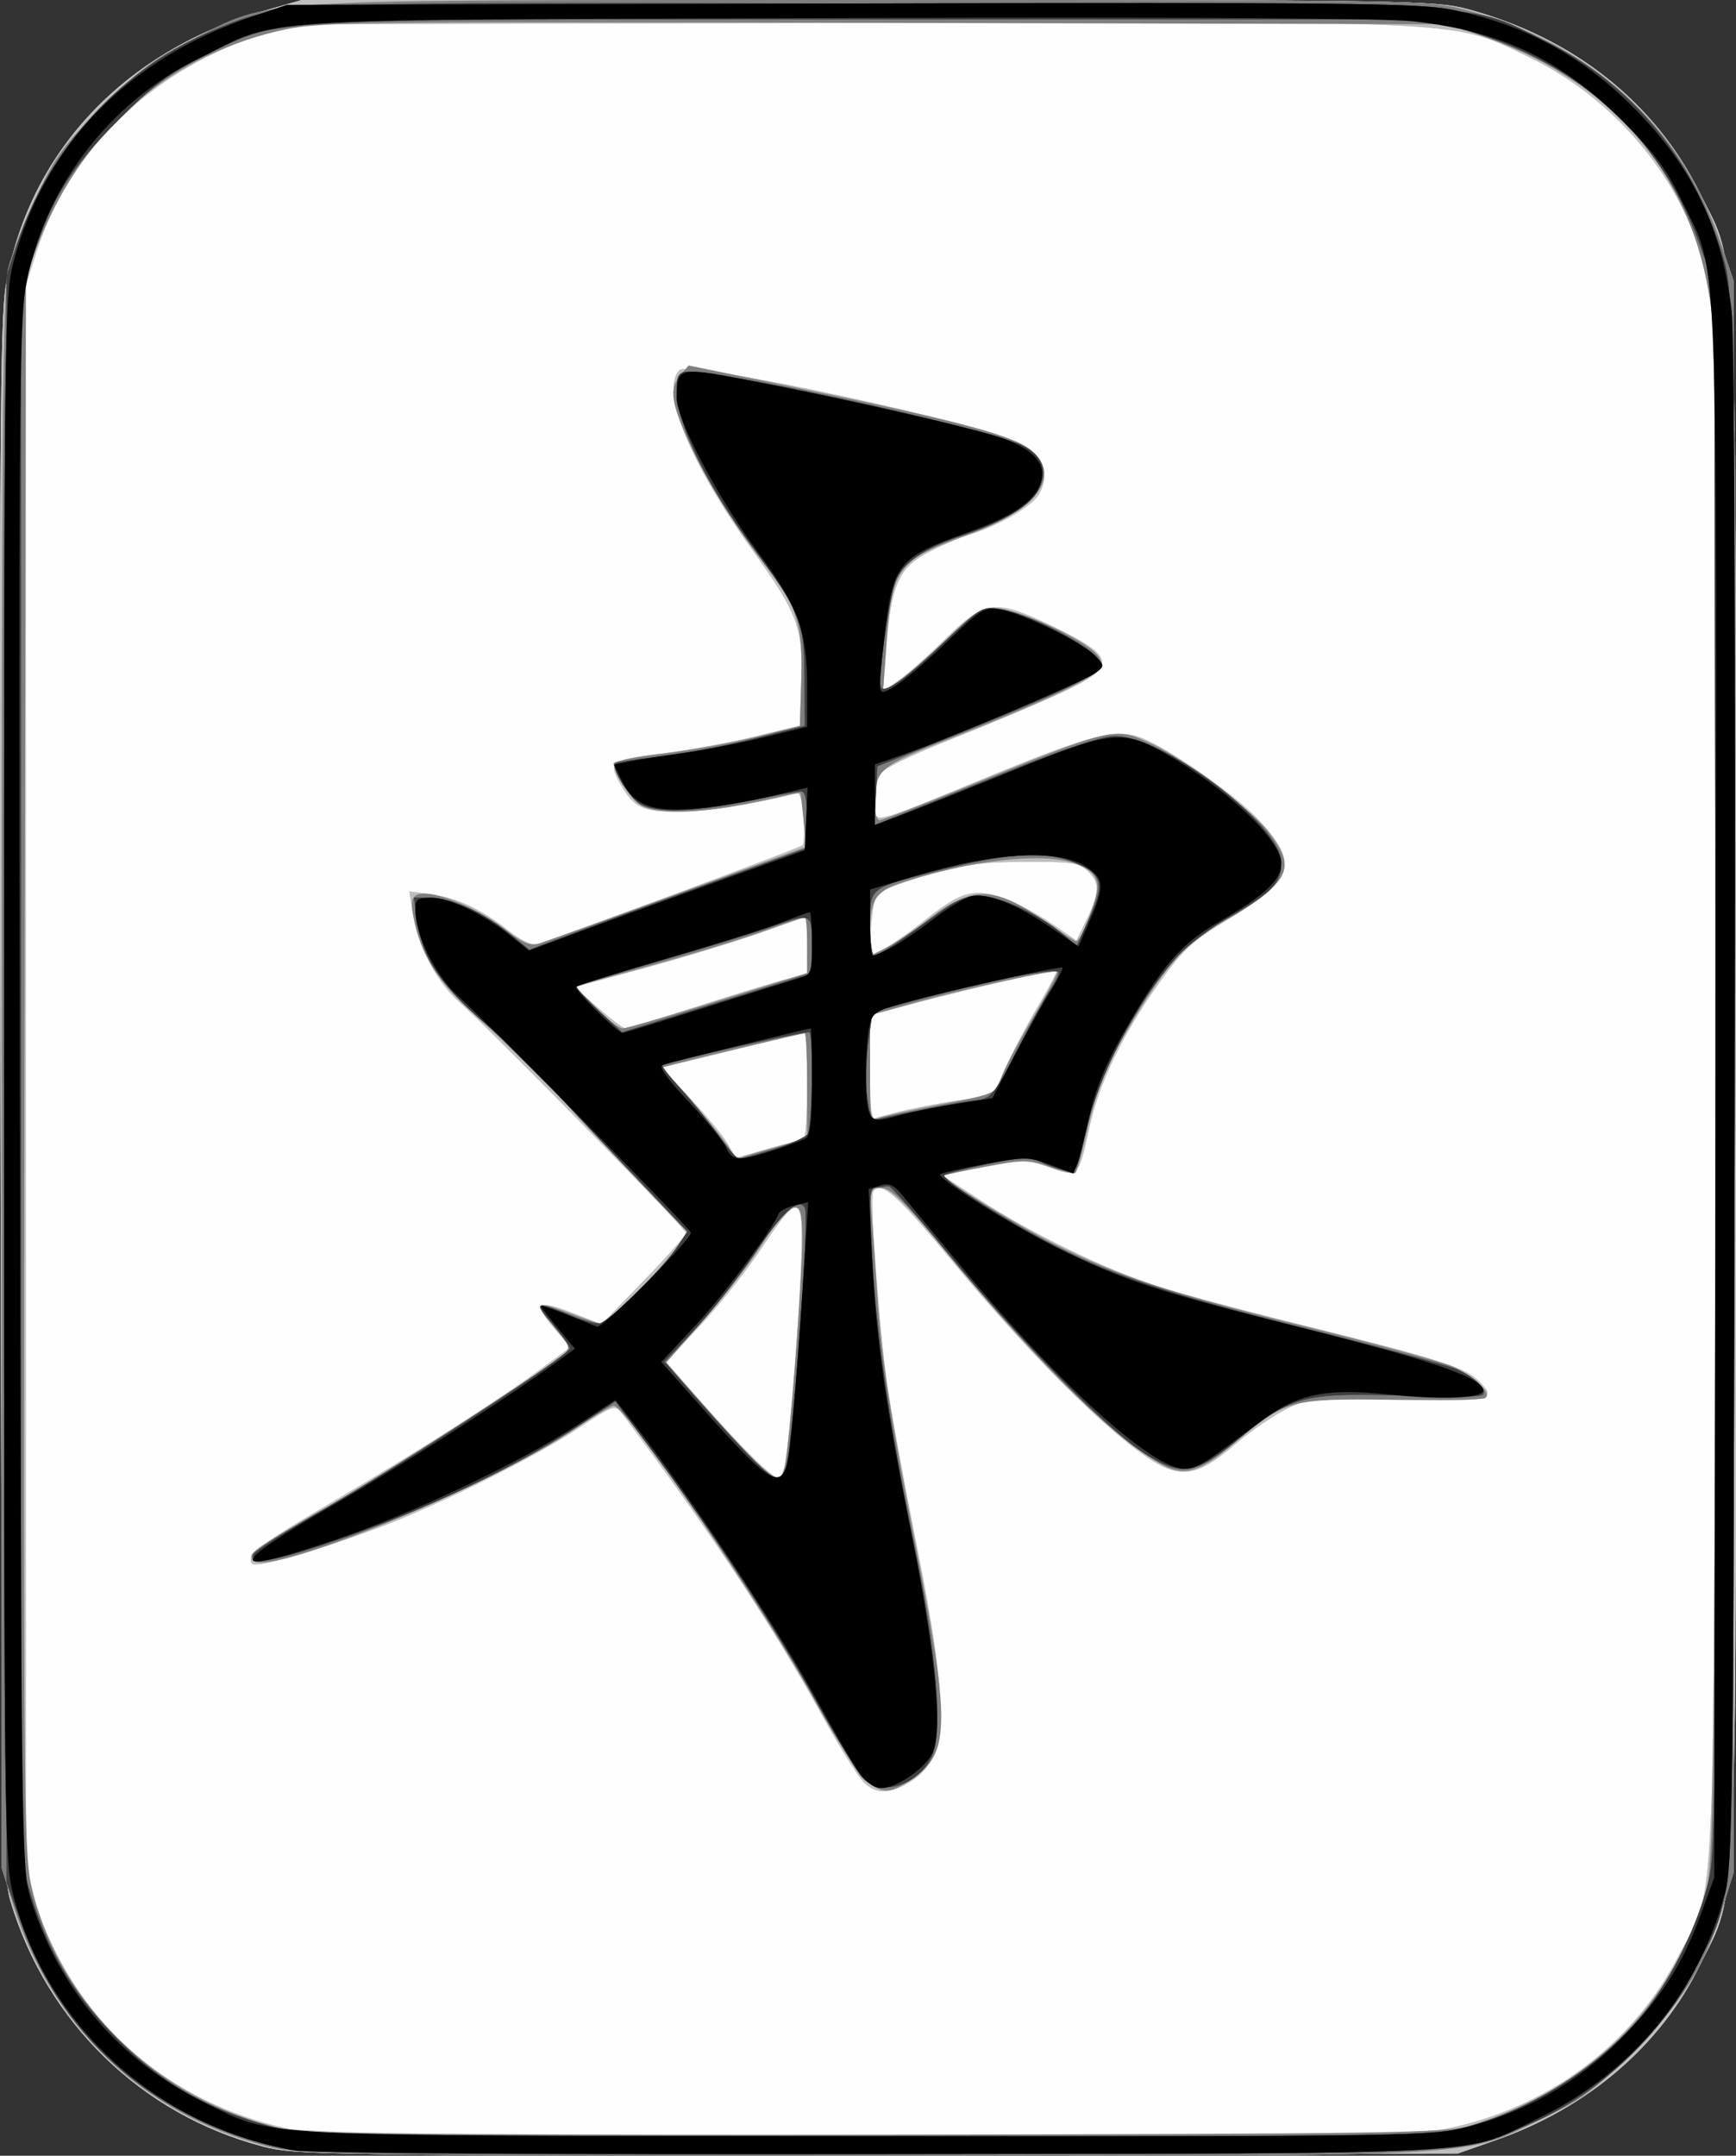 <?xml version="1.0" encoding="UTF-8" standalone="no"?>
<!-- Created with Inkscape (http://www.inkscape.org/) -->

<svg
   xmlns:dc="http://purl.org/dc/elements/1.1/"
   xmlns:cc="http://creativecommons.org/ns#"
   xmlns:rdf="http://www.w3.org/1999/02/22-rdf-syntax-ns#"
   xmlns:svg="http://www.w3.org/2000/svg"
   xmlns="http://www.w3.org/2000/svg"
   xmlns:sodipodi="http://sodipodi.sourceforge.net/DTD/sodipodi-0.dtd"
   xmlns:inkscape="http://www.inkscape.org/namespaces/inkscape"
   width="358.835"
   height="445.473"
   id="svg2"
   version="1.1"
   inkscape:version="0.48.5 r10040"
   sodipodi:docname="bamb9.svg">
  <rect width="100%" height="100%" fill="#333333" stroke="none"/>
  <defs
     id="defs4" />
  <sodipodi:namedview
     id="base"
     pagecolor="#ffffff"
     bordercolor="#666666"
     borderopacity="1.0"
     inkscape:pageopacity="0.0"
     inkscape:pageshadow="2"
     inkscape:zoom="1.1210937"
     inkscape:cx="232.75105"
     inkscape:cy="141.62072"
     inkscape:document-units="px"
     inkscape:current-layer="layer1"
     showgrid="false"
     fit-margin-top="0"
     fit-margin-left="0"
     fit-margin-right="0"
     fit-margin-bottom="0"
     inkscape:window-width="958"
     inkscape:window-height="1078"
     inkscape:window-x="1920"
     inkscape:window-y="0"
     inkscape:window-maximized="0" />
  <g
     inkscape:label="Layer 1"
     inkscape:groupmode="layer"
     id="layer1"
     transform="translate(-1149.872,894.934)">
    <g
       id="g4528"
       transform="translate(562.468,79.829)">
      <path
         style="fill:#fefefe"
         d="m 641.625,-531.225 c -24.957,-6.579 -44.508,-25.571 -52.019,-50.533 -1.702,-5.658 -1.822,-15.125 -2.104,-165.938 -0.249,-133.229 -0.066,-161.286 1.095,-168.014 4.741,-27.475 24.411,-48.476 53.148,-56.746 l 8,-2.302 117,0 c 111.271,0 117.343,0.092 124,1.876 21.871,5.862 38.788,19.27 48.099,38.124 7.845,15.885 7.364,3.984 7.384,182.685 0.019,179.241 0.513,167.205 -7.522,183.56 -8.088,16.463 -23.109,29.332 -41.96,35.948 l -8,2.808 -120,0.205 c -114.542,0.196 -120.324,0.12 -127.119,-1.672 z"
         id="path4542"
         inkscape:connector-curvature="0" />
      <path
         style="fill:#bfbfbf"
         d="m 641.625,-531.225 c -24.957,-6.579 -44.508,-25.571 -52.019,-50.533 -1.702,-5.658 -1.822,-15.125 -2.104,-165.938 -0.249,-133.229 -0.066,-161.286 1.095,-168.014 4.741,-27.475 24.411,-48.476 53.148,-56.746 l 8,-2.302 117,0 c 111.271,0 117.343,0.092 124,1.876 21.871,5.862 38.788,19.27 48.099,38.124 7.845,15.885 7.364,3.984 7.384,182.685 0.019,179.241 0.513,167.205 -7.522,183.56 -8.088,16.463 -23.109,29.332 -41.96,35.948 l -8,2.808 -120,0.205 c -114.542,0.196 -120.324,0.12 -127.119,-1.672 z m 243.988,-3.477 c 21.014,-4.021 39.032,-17.197 48.525,-35.486 8.173,-15.747 7.492,-0.559 7.849,-175.046 0.194,-94.956 -0.056,-158.822 -0.642,-164.073 -0.528,-4.728 -1.926,-11.489 -3.106,-15.024 -5.351,-16.024 -18.575,-30.784 -34.45,-38.451 -16.35,-7.896 -10.169,-7.577 -140.544,-7.259 l -115.5,0.282 -8,2.724 c -21.559,7.342 -38.335,23.928 -44.782,44.276 l -2.218,7 0,164.5 0,164.5 2.679,7.335 c 8.469,23.184 27.107,39.306 51.488,44.536 10.144,2.176 227.415,2.345 238.702,0.185 z M 766.003,-606.412 c -1.288,-1.29 -5.187,-7.521 -8.664,-13.846 -10.154,-18.472 -23.945,-39.28 -41.375,-62.428 -1.401,-1.86 -1.712,-1.756 -8.835,2.954 -9.458,6.255 -29.692,16.308 -41.883,20.809 -13.287,4.906 -24.813,8.186 -25.689,7.31 -1.571,-1.571 1.717,-4.106 16.689,-12.863 16.641,-9.733 34.564,-21.181 43.518,-27.796 l 5.544,-4.096 -3.598,-4.195 c -4.328,-5.046 -3.148,-5.724 4.628,-2.659 l 5.392,2.126 8.757,-9.028 c 4.817,-4.965 8.744,-9.389 8.728,-9.831 -0.035,-0.931 -40.347,-41.99 -46.827,-47.694 -4.728,-4.161 -8.542,-11.466 -9.667,-18.511 l -0.703,-4.401 4.617,0.633 c 5.349,0.733 10.473,3.166 16.074,7.631 2.18,1.738 4.655,2.95 5.5,2.694 5.258,-1.595 54.641,-19.966 55.108,-20.501 0.315,-0.36 0.382,-3.048 0.149,-5.973 -0.313,-3.936 -0.773,-5.184 -1.771,-4.801 -3.627,1.392 -17.325,3.692 -22.792,3.827 -7.968,0.197 -10.113,-0.59 -12.608,-4.627 -3.474,-5.621 -3.058,-6.017 7.7,-7.341 5.362,-0.66 14.025,-2.233 19.25,-3.495 l 9.5,-2.295 0.292,-8.969 c 0.37,-11.348 -0.671,-14.136 -10.297,-27.565 -12.829,-17.898 -18.885,-32.924 -14.883,-36.928 2.09,-2.091 63.501,11.182 70.888,15.321 4.41,2.471 5.656,6.162 3.464,10.259 -1.322,2.469 -8.237,6.501 -14.464,8.432 -2.2,0.682 -6.112,2.369 -8.692,3.748 -5.891,3.148 -7.474,6.783 -8.422,19.346 l -0.699,9.266 3.407,-2.417 c 1.874,-1.329 6.259,-5.235 9.745,-8.68 7.779,-7.688 10.123,-7.985 21.19,-2.686 13.861,6.636 14.254,8.567 2.833,13.927 -4.476,2.101 -14.699,6.423 -22.718,9.605 -9.41,3.734 -14.832,6.425 -15.291,7.588 -0.391,0.992 -0.743,3.521 -0.782,5.621 -0.086,4.665 -1.93,5.091 23.93,-5.535 20.698,-8.506 25.986,-9.818 31.233,-7.753 5.785,2.277 19.22,11.68 24.021,16.811 8.507,9.095 7.493,12.411 -6.336,20.714 -7.181,4.311 -9.238,6.197 -13.995,12.824 -7.524,10.484 -12.532,20.782 -14.531,29.882 -2.328,10.594 -2.323,10.589 -8.219,8.495 -4.596,-1.632 -5.449,-1.64 -13.655,-0.117 l -8.753,1.624 8.367,5.463 c 10.266,6.703 25.691,14.177 36.367,17.62 4.4,1.419 17.225,4.862 28.5,7.651 28.543,7.06 34.657,8.957 37.573,11.659 4.517,4.186 2.625,4.638 -16.135,3.857 -17.071,-0.711 -17.371,-0.688 -22.619,1.769 -2.925,1.369 -7.974,4.771 -11.221,7.559 -6.76,5.805 -9.995,6.869 -14.744,4.845 -7.757,-3.305 -26.462,-21.487 -44.168,-42.935 -11.061,-13.398 -14.535,-16.42 -16.053,-13.964 -0.762,1.234 1.254,28.591 2.964,40.214 0.85,5.775 3.582,20.625 6.071,33 6.683,33.223 6.483,43.623 -0.931,48.418 -4.377,2.831 -7.446,2.963 -9.978,0.427 z m -16.303,-66.096 c 1.046,-6.236 2.469,-23.359 3.156,-38 0.848,-18.068 0.151,-18.623 -8.005,-6.366 -3.068,4.611 -8.771,11.802 -12.672,15.98 l -7.094,7.596 8.201,9.27 c 8.102,9.158 13.793,14.691 15.163,14.743 0.388,0.015 0.95,-1.436 1.25,-3.223 z m 3.792,-66.75 c 0.414,0 0.753,-4.95 0.753,-11 0,-6.05 -0.251,-11 -0.558,-11 -0.307,0 -5.82,1.301 -12.25,2.89 -6.43,1.59 -12.964,3.182 -14.52,3.539 l -2.828,0.649 5.984,6.397 c 3.291,3.518 6.768,7.725 7.727,9.348 l 1.744,2.952 6.598,-1.887 c 3.629,-1.038 6.937,-1.887 7.351,-1.887 z m 31.753,-8.063 7.5,-1.106 2.348,-5.356 c 1.291,-2.946 4.282,-8.645 6.646,-12.665 2.364,-4.02 4.181,-7.436 4.037,-7.591 -0.373,-0.402 -17.279,3.396 -28.78,6.465 l -9.75,2.602 0,10.767 0,10.767 5.25,-1.388 c 2.888,-0.764 8.625,-1.886 12.75,-2.494 z m -53.646,-19.481 c 7.762,-2.499 16.033,-5.028 18.38,-5.619 l 4.267,-1.074 0,-5.881 c 0,-3.235 -0.113,-5.881 -0.25,-5.881 -0.138,1.6e-4 -4.525,1.508 -9.75,3.352 -5.225,1.843 -15.93,5.101 -23.79,7.239 l -14.29,3.888 4.79,4.222 c 2.634,2.322 5.181,4.24 5.66,4.261 0.479,0.021 7.221,-2.007 14.983,-4.506 z m 46.251,-17.238 c 6.42,-5.075 8.658,-6.222 12.079,-6.196 3.404,0.026 9.77,2.818 15.645,6.861 l 4.337,2.984 2.167,-4.46 c 2.712,-5.581 2.723,-7.594 0.057,-10.002 -1.823,-1.646 -3.624,-1.893 -13.25,-1.817 -9.086,0.072 -12.8,0.59 -20.14,2.812 -4.95,1.498 -9.421,3.139 -9.935,3.647 -0.514,0.508 -1.134,3.671 -1.377,7.03 l -0.442,6.106 2.961,-1.531 c 1.629,-0.842 5.183,-3.287 7.898,-5.434 z"
         id="path4540"
         inkscape:connector-curvature="0" />
      <path
         style="fill:#bebebe"
         d="m 642.357,-531.303 c -25.388,-6.649 -44.43,-24.847 -52.27,-49.955 l -2.342,-7.5 0,-162.5 c 0,-132.817 0.246,-163.505 1.346,-168 0.741,-3.025 3.382,-9.775 5.871,-15 3.908,-8.206 5.769,-10.736 13.663,-18.573 7.465,-7.412 10.82,-9.915 18.317,-13.668 17.452,-8.736 9.335,-8.259 140.303,-8.259 115.207,0 115.521,0.005 123.589,2.161 25.287,6.756 44.11,24.008 52.197,47.839 l 2.715,8 0,164.5 0,164.5 -2.332,7.5 c -3.721,11.971 -8.457,19.499 -18.649,29.647 -7.82,7.785 -10.589,9.82 -18.603,13.666 -16.915,8.118 -9.144,7.694 -140.113,7.632 -111.687,-0.053 -116.596,-0.132 -123.691,-1.99 z m 243.256,-3.398 c 21.014,-4.021 39.032,-17.197 48.525,-35.486 8.173,-15.747 7.492,-0.559 7.849,-175.046 0.194,-94.956 -0.056,-158.822 -0.642,-164.073 -0.528,-4.728 -1.926,-11.489 -3.106,-15.024 -5.351,-16.024 -18.575,-30.784 -34.45,-38.451 -16.35,-7.896 -10.169,-7.577 -140.544,-7.259 l -115.5,0.282 -8,2.724 c -21.559,7.342 -38.335,23.928 -44.782,44.276 l -2.218,7 0,164.5 0,164.5 2.679,7.335 c 8.469,23.184 27.107,39.306 51.488,44.536 10.144,2.176 227.415,2.345 238.702,0.185 z M 766.003,-606.412 c -1.288,-1.29 -5.187,-7.521 -8.664,-13.846 -10.154,-18.472 -23.945,-39.28 -41.375,-62.428 -1.401,-1.86 -1.712,-1.756 -8.835,2.954 -9.458,6.255 -29.692,16.308 -41.883,20.809 -13.287,4.906 -24.813,8.186 -25.689,7.31 -1.571,-1.571 1.717,-4.106 16.689,-12.863 16.641,-9.733 34.564,-21.181 43.518,-27.796 l 5.544,-4.096 -3.598,-4.195 c -4.328,-5.046 -3.148,-5.724 4.628,-2.659 l 5.392,2.126 8.757,-9.028 c 4.817,-4.965 8.744,-9.389 8.728,-9.831 -0.035,-0.931 -40.347,-41.99 -46.827,-47.694 -4.728,-4.161 -8.542,-11.466 -9.667,-18.511 l -0.703,-4.401 4.617,0.633 c 5.349,0.733 10.473,3.166 16.074,7.631 2.18,1.738 4.655,2.95 5.5,2.694 5.258,-1.595 54.641,-19.966 55.108,-20.501 0.315,-0.36 0.382,-3.048 0.149,-5.973 -0.313,-3.936 -0.773,-5.184 -1.771,-4.801 -3.627,1.392 -17.325,3.692 -22.792,3.827 -7.968,0.197 -10.113,-0.59 -12.608,-4.627 -3.474,-5.621 -3.058,-6.017 7.7,-7.341 5.362,-0.66 14.025,-2.233 19.25,-3.495 l 9.5,-2.295 0.292,-8.969 c 0.37,-11.348 -0.671,-14.136 -10.297,-27.565 -12.829,-17.898 -18.885,-32.924 -14.883,-36.928 2.09,-2.091 63.501,11.182 70.888,15.321 4.41,2.471 5.656,6.162 3.464,10.259 -1.322,2.469 -8.237,6.501 -14.464,8.432 -2.2,0.682 -6.112,2.369 -8.692,3.748 -5.891,3.148 -7.474,6.783 -8.422,19.346 l -0.699,9.266 3.407,-2.417 c 1.874,-1.329 6.259,-5.235 9.745,-8.68 7.779,-7.688 10.123,-7.985 21.19,-2.686 13.861,6.636 14.254,8.567 2.833,13.927 -4.476,2.101 -14.699,6.423 -22.718,9.605 -9.41,3.734 -14.832,6.425 -15.291,7.588 -0.391,0.992 -0.743,3.521 -0.782,5.621 -0.086,4.665 -1.93,5.091 23.93,-5.535 20.698,-8.506 25.986,-9.818 31.233,-7.753 5.785,2.277 19.22,11.68 24.021,16.811 8.507,9.095 7.493,12.411 -6.336,20.714 -7.181,4.311 -9.238,6.197 -13.995,12.824 -7.524,10.484 -12.532,20.782 -14.531,29.882 -2.328,10.594 -2.323,10.589 -8.219,8.495 -4.596,-1.632 -5.449,-1.64 -13.655,-0.117 l -8.753,1.624 8.367,5.463 c 10.266,6.703 25.691,14.177 36.367,17.62 4.4,1.419 17.225,4.862 28.5,7.651 28.543,7.06 34.657,8.957 37.573,11.659 4.517,4.186 2.625,4.638 -16.135,3.857 -17.071,-0.711 -17.371,-0.688 -22.619,1.769 -2.925,1.369 -7.974,4.771 -11.221,7.559 -6.76,5.805 -9.995,6.869 -14.744,4.845 -7.757,-3.305 -26.462,-21.487 -44.168,-42.935 -11.061,-13.398 -14.535,-16.42 -16.053,-13.964 -0.762,1.234 1.254,28.591 2.964,40.214 0.85,5.775 3.582,20.625 6.071,33 6.683,33.223 6.483,43.623 -0.931,48.418 -4.377,2.831 -7.446,2.963 -9.978,0.427 z m -16.303,-66.096 c 1.046,-6.236 2.469,-23.359 3.156,-38 0.848,-18.068 0.151,-18.623 -8.005,-6.366 -3.068,4.611 -8.771,11.802 -12.672,15.98 l -7.094,7.596 8.201,9.27 c 8.102,9.158 13.793,14.691 15.163,14.743 0.388,0.015 0.95,-1.436 1.25,-3.223 z m 3.792,-66.75 c 0.414,0 0.753,-4.95 0.753,-11 0,-6.05 -0.251,-11 -0.558,-11 -0.307,0 -5.82,1.301 -12.25,2.89 -6.43,1.59 -12.964,3.182 -14.52,3.539 l -2.828,0.649 5.984,6.397 c 3.291,3.518 6.768,7.725 7.727,9.348 l 1.744,2.952 6.598,-1.887 c 3.629,-1.038 6.937,-1.887 7.351,-1.887 z m 31.753,-8.063 7.5,-1.106 2.348,-5.356 c 1.291,-2.946 4.282,-8.645 6.646,-12.665 2.364,-4.02 4.181,-7.436 4.037,-7.591 -0.373,-0.402 -17.279,3.396 -28.78,6.465 l -9.75,2.602 0,10.767 0,10.767 5.25,-1.388 c 2.888,-0.764 8.625,-1.886 12.75,-2.494 z m -53.646,-19.481 c 7.762,-2.499 16.033,-5.028 18.38,-5.619 l 4.267,-1.074 0,-5.881 c 0,-3.235 -0.113,-5.881 -0.25,-5.881 -0.138,1.6e-4 -4.525,1.508 -9.75,3.352 -5.225,1.843 -15.93,5.101 -23.79,7.239 l -14.29,3.888 4.79,4.222 c 2.634,2.322 5.181,4.24 5.66,4.261 0.479,0.021 7.221,-2.007 14.983,-4.506 z m 46.251,-17.238 c 6.42,-5.075 8.658,-6.222 12.079,-6.196 3.404,0.026 9.77,2.818 15.645,6.861 l 4.337,2.984 2.167,-4.46 c 2.712,-5.581 2.723,-7.594 0.057,-10.002 -1.823,-1.646 -3.624,-1.893 -13.25,-1.817 -9.086,0.072 -12.8,0.59 -20.14,2.812 -4.95,1.498 -9.421,3.139 -9.935,3.647 -0.514,0.508 -1.134,3.671 -1.377,7.03 l -0.442,6.106 2.961,-1.531 c 1.629,-0.842 5.183,-3.287 7.898,-5.434 z"
         id="path4538"
         inkscape:connector-curvature="0" />
      <path
         style="fill:#7f7f7f"
         d="m 642.357,-531.303 c -25.388,-6.649 -44.43,-24.847 -52.27,-49.955 l -2.342,-7.5 0,-162.5 c 0,-132.817 0.246,-163.505 1.346,-168 0.741,-3.025 3.382,-9.775 5.871,-15 3.908,-8.206 5.769,-10.736 13.663,-18.573 7.465,-7.412 10.82,-9.915 18.317,-13.668 17.452,-8.736 9.335,-8.259 140.303,-8.259 115.207,0 115.521,0.005 123.589,2.161 25.287,6.756 44.11,24.008 52.197,47.839 l 2.715,8 0,164.5 0,164.5 -2.332,7.5 c -3.721,11.971 -8.457,19.499 -18.649,29.647 -7.82,7.785 -10.589,9.82 -18.603,13.666 -16.915,8.118 -9.144,7.694 -140.113,7.632 -111.687,-0.053 -116.596,-0.132 -123.691,-1.99 z m 248.888,-4.207 c 24.453,-7.493 41.877,-24.75 48.716,-48.248 1.622,-5.573 1.769,-17.02 2.063,-161 0.208,-102.064 -0.037,-158.302 -0.718,-164.668 -2.949,-27.566 -19.514,-48.031 -46.561,-57.524 l -8,-2.808 -116.807,-0.274 c -114.445,-0.269 -116.98,-0.233 -125.363,1.758 -23.152,5.499 -40.676,21.297 -49.626,44.741 l -2.205,5.775 -0.281,162.5 c -0.253,146.246 -0.12,163.229 1.326,169.787 5.671,25.71 28.157,46.558 55.218,51.194 2.605,0.446 56.937,0.731 120.737,0.632 105.623,-0.163 116.492,-0.33 121.5,-1.865 z m -124.906,-71.452 c -1.673,-1.538 -6.247,-8.646 -10.165,-15.796 -10.701,-19.526 -39.299,-61.5 -41.901,-61.5 -0.539,0 -4.028,2.065 -7.753,4.589 -17.556,11.893 -63.362,30.723 -66.676,27.409 -1.429,-1.429 -0.847,-1.851 15.902,-11.549 12.753,-7.385 41.672,-26.043 47.897,-30.903 1.827,-1.426 1.76,-1.648 -1.817,-6.013 -4.179,-5.1 -3.795,-5.366 3.659,-2.533 2.893,1.1 5.632,2 6.085,2 1.342,8.2e-4 12.271,-10.808 15.196,-15.029 l 2.7,-3.896 -17.446,-18.523 c -9.595,-10.188 -21.083,-21.671 -25.529,-25.52 -8.413,-7.282 -12.218,-13.212 -13.667,-21.295 -0.536,-2.991 -0.334,-3.893 0.982,-4.399 2.757,-1.058 11.611,2.388 17.343,6.751 4.59,3.493 5.808,3.984 8.088,3.262 1.476,-0.468 14.412,-5.126 28.745,-10.351 l 26.061,-9.5 -0.537,-5.5 c -0.295,-3.025 -0.587,-5.568 -0.649,-5.651 -0.062,-0.083 -3.937,0.702 -8.612,1.745 -12.108,2.702 -22.309,2.841 -25.07,0.343 -2.121,-1.919 -4.93,-6.575 -4.93,-8.171 0,-0.458 4.644,-1.384 10.32,-2.059 5.676,-0.674 14.338,-2.234 19.25,-3.467 l 8.93,-2.241 0.286,-9.773 c 0.322,-10.992 -0.828,-14.764 -6.932,-22.727 -6.629,-8.647 -12.035,-17.173 -15.415,-24.309 -4.531,-9.567 -5.09,-12.684 -2.772,-15.467 l 1.832,-2.201 19,3.903 c 39.046,8.021 48.52,10.581 52.343,14.142 5.559,5.179 0.232,11.907 -13.31,16.806 -14.882,5.385 -16.058,6.936 -17.162,22.647 l -0.683,9.715 2.265,-1.212 c 1.246,-0.667 5.815,-4.604 10.155,-8.75 7.63,-7.289 8.023,-7.521 11.889,-7.002 4.341,0.582 15.048,5.412 18.91,8.529 1.566,1.264 2.183,2.524 1.767,3.608 -0.75,1.953 -11.663,7.114 -31.039,14.677 -14.888,5.811 -15.634,6.454 -15.634,13.478 0,1.889 0.419,3.435 0.931,3.435 0.512,0 8.275,-2.983 17.25,-6.63 31.821,-12.928 31.233,-12.793 39.319,-9.014 6.451,3.015 20.464,13.596 23.801,17.972 4.362,5.719 4.464,8.214 0.489,11.963 -1.891,1.784 -6.189,4.709 -9.552,6.501 -7.328,3.906 -11.986,8.992 -18.953,20.694 -5.717,9.603 -7.315,13.546 -9.701,23.932 -0.874,3.805 -1.824,7.153 -2.11,7.439 -0.286,0.286 -2.661,-0.249 -5.277,-1.19 -4.431,-1.593 -5.335,-1.601 -13.227,-0.104 -4.659,0.883 -8.603,1.737 -8.764,1.897 -0.535,0.532 15.178,10.217 22.766,14.032 13.222,6.647 23.961,10.187 51.527,16.984 14.85,3.662 28.8,7.462 31,8.445 4.535,2.027 8.15,5.558 6.642,6.49 -0.543,0.336 -9.235,0.493 -19.315,0.349 -20.846,-0.297 -22.098,0.044 -32.374,8.823 -6.974,5.958 -10.297,7.06 -14.62,4.848 -9.529,-4.875 -25.599,-20.599 -44.742,-43.777 -8.923,-10.804 -11.793,-13.655 -13.745,-13.655 -2.433,0 -2.46,0.096 -1.934,6.75 0.294,3.712 0.795,10.8 1.115,15.75 0.801,12.401 2.769,25.167 7.938,51.5 6.938,35.346 6.975,42.322 0.253,47.357 -5.248,3.931 -7.185,4.102 -10.625,0.939 z m -16.721,-64.644 c 0.888,-3.539 3.628,-38.826 3.628,-46.731 0,-5.403 -0.32,-6.921 -1.461,-6.921 -1.756,0 -2.395,0.732 -7.554,8.64 -2.203,3.377 -7.403,10.028 -11.557,14.779 l -7.552,8.638 8.097,9.412 c 7.984,9.281 13.401,14.531 14.995,14.531 0.448,0 1.08,-1.056 1.404,-2.348 z m -1.57,-66.177 6.197,-1.739 0,-10.868 c 0,-5.978 -0.185,-10.868 -0.411,-10.868 -0.573,0 -21.267,4.872 -25.841,6.084 l -3.752,0.994 6.404,7.343 c 3.522,4.039 6.933,8.331 7.579,9.538 0.646,1.207 1.726,1.983 2.401,1.724 0.674,-0.259 4.015,-1.253 7.423,-2.209 z m 33.947,-8.776 c 10.985,-2.115 11.274,-2.24 12.277,-5.28 0.565,-1.712 3.5,-7.298 6.522,-12.412 3.022,-5.114 5.32,-9.472 5.107,-9.685 -0.553,-0.553 -18.49,3.336 -29.405,6.375 l -9.25,2.576 0,10.97 c 0,10.038 0.149,10.913 1.75,10.296 0.963,-0.371 6.812,-1.649 13,-2.841 z m -46.097,-21.421 18.347,-5.722 0,-5.778 c 0,-3.178 -0.212,-5.778 -0.471,-5.778 -0.259,0 -3.972,1.274 -8.25,2.831 -4.278,1.557 -14.88,4.788 -23.56,7.18 l -15.781,4.35 4.239,4.32 c 2.332,2.376 4.89,4.32 5.684,4.32 0.795,0 9.701,-2.575 19.792,-5.722 z m 43.526,-16.897 c 9.021,-6.993 13.508,-6.87 24.261,0.662 3.107,2.176 5.876,3.957 6.153,3.957 1.013,0 4.363,-8.576 4.385,-11.224 0.058,-7.246 -16.845,-7.937 -38.298,-1.564 -7.637,2.269 -8.68,3.636 -8.68,11.379 l 0,4.461 3.25,-1.634 c 1.788,-0.899 5.806,-3.615 8.929,-6.037 z"
         id="path4536"
         inkscape:connector-curvature="0" />
      <path
         style="fill:#404040"
         d="m 646.245,-530.76 c -25.897,-5.347 -45.797,-22.309 -54.415,-46.38 l -3.085,-8.618 0,-166 0,-166 2.326,-7 c 6.548,-19.709 21.911,-36.251 40.792,-43.923 14.224,-5.78 11.328,-5.668 138.382,-5.347 130.424,0.329 120.294,-0.244 136.5,7.722 18.375,9.032 31.565,25.349 37.223,46.048 1.668,6.103 1.777,16.39 1.777,168.5 0,181.985 0.64,166.534 -7.588,183.319 -6.839,13.952 -20.814,26.998 -35.283,32.934 -14.799,6.072 -5.54,5.663 -133.13,5.884 -94.605,0.164 -118.244,-0.054 -123.5,-1.139 z m 242.936,-4.1 c 14.009,-3.419 28.63,-12.577 37.86,-23.714 5.837,-7.044 11.927,-19.654 13.741,-28.455 1.302,-6.317 1.464,-28.366 1.231,-168 l -0.268,-160.729 -2.823,-8 c -7.898,-22.383 -24.63,-37.857 -48.378,-44.74 l -7.799,-2.26 -115.5,0 c -130.04,0 -121.23,-0.494 -138,7.735 -6.898,3.385 -10.2,5.875 -17.521,13.218 -9.851,9.879 -13.813,16.291 -17.638,28.547 l -2.341,7.5 0,162 0,162 2.332,7.5 c 3.25,10.456 8.255,18.994 15.853,27.049 9.707,10.29 19.789,16.246 33.815,19.978 6.63,1.764 13.124,1.865 122.936,1.918 103.055,0.049 116.665,-0.123 122.5,-1.547 z M 765.563,-607.508 c -1.117,-1.238 -5.435,-8.397 -9.597,-15.91 -8.218,-14.836 -20.864,-34.164 -33.403,-51.053 l -7.954,-10.713 -4.932,3.306 c -14.871,9.969 -33.109,18.721 -53.499,25.675 -12.072,4.117 -17.256,4.951 -16.366,2.631 0.277,-0.723 7.109,-5.084 15.182,-9.692 15.486,-8.84 50.251,-31.583 50.251,-32.875 0,-0.418 -1.659,-2.698 -3.686,-5.067 -4.022,-4.699 -3.681,-4.806 4.558,-1.434 1.855,0.759 4.143,1.38 5.086,1.38 1.773,0 13.339,-11.401 16.49,-16.256 l 1.789,-2.756 -13.869,-14.542 c -7.628,-7.998 -14.919,-15.845 -16.203,-17.437 -1.284,-1.592 -6.385,-6.388 -11.337,-10.657 -9.725,-8.384 -13.398,-13.927 -14.485,-21.859 l -0.616,-4.494 3.386,0.022 c 4.311,0.028 11.12,3.109 16.362,7.405 l 4.091,3.352 8.967,-3.386 c 4.932,-1.862 17.854,-6.596 28.717,-10.52 l 19.75,-7.135 0,-5.869 c 0,-4.035 -0.391,-5.865 -1.25,-5.856 -0.688,0.007 -5.525,0.901 -10.75,1.987 -11.614,2.413 -19.742,2.57 -22.783,0.439 -2.37,-1.66 -5.713,-7.276 -4.847,-8.142 0.284,-0.284 4.383,-0.942 9.107,-1.461 4.725,-0.519 13.413,-2.157 19.307,-3.64 l 10.717,-2.696 -0.039,-10 c -0.045,-11.675 -0.786,-13.514 -10.998,-27.299 -8.459,-11.418 -14.599,-23.554 -15.227,-30.094 -0.401,-4.178 -0.181,-5.191 1.25,-5.74 3.379,-1.296 61.984,11.39 69.842,15.118 4.283,2.033 5.46,5.1 3.512,9.16 -1.561,3.252 -6.887,6.496 -15.34,9.341 -7.987,2.688 -12.08,5.3 -13.939,8.895 -1.498,2.897 -4.168,21.845 -3.213,22.8 0.977,0.977 5.316,-2.194 12.944,-9.46 7.397,-7.047 8.035,-7.43 11.425,-6.88 7.129,1.157 21.283,8.946 21.283,11.713 0,1.428 -8.965,5.691 -28.5,13.552 l -18,7.244 -0.298,6.079 -0.298,6.079 4.798,-1.894 c 2.639,-1.042 12.893,-5.165 22.788,-9.164 11.356,-4.589 19.469,-7.297 22,-7.342 10.054,-0.18 34.51,18.341 34.51,26.135 0,4.122 -1.826,6.102 -9.952,10.789 -4.341,2.504 -9.524,6.359 -11.519,8.566 -8.362,9.256 -16.446,24.807 -19.041,36.63 -1.764,8.036 -1.867,8.215 -4.397,7.612 -1.425,-0.34 -3.66,-1.16 -4.965,-1.822 -1.907,-0.968 -4.03,-0.866 -10.794,0.516 -4.631,0.946 -8.676,1.977 -8.989,2.29 -0.707,0.708 11.068,8.38 20.842,13.58 12.71,6.762 24.514,10.74 53.386,17.995 15.439,3.879 29.65,7.713 31.58,8.519 3.816,1.594 6.533,4.232 5.462,5.303 -0.37,0.37 -5.272,0.522 -10.893,0.338 -26.93,-0.882 -27.779,-0.685 -40.193,9.321 -8.697,7.009 -11.542,7.295 -19.54,1.962 -7.689,-5.127 -26.396,-24.277 -39.897,-40.842 -6.276,-7.7 -11.788,-13.955 -12.25,-13.9 -0.462,0.055 -1.582,0.168 -2.489,0.25 -1.48,0.135 -1.579,1.513 -0.968,13.4 0.857,16.663 3.457,34.712 8.679,60.257 4.87,23.823 6.114,39.32 3.554,44.271 -3.058,5.914 -10.643,8.022 -14.296,3.972 z m -15.951,-62.535 c 1.353,-2.189 5.206,-53.479 4.146,-55.193 -1.29,-2.087 -4.6,0.946 -10.349,9.478 -3.335,4.95 -8.898,12.015 -12.364,15.7 l -6.301,6.7 3,3.386 c 17.763,20.047 20.342,22.397 21.867,19.93 z m -2.452,-67.181 c 3.528,-1.073 6.784,-2.532 7.235,-3.242 0.884,-1.393 1.185,-20.123 0.338,-20.971 -0.449,-0.449 -29.356,6.055 -30.384,6.837 -0.218,0.166 1.44,2.294 3.685,4.729 2.245,2.435 5.728,6.719 7.74,9.52 2.012,2.801 3.954,5.09 4.315,5.085 0.361,-0.004 3.543,-0.885 7.071,-1.958 z m 32.404,-8.535 c 3.949,-0.785 8.479,-1.557 10.067,-1.714 2.563,-0.254 3.46,-1.404 8.012,-10.285 2.819,-5.5 5.908,-11.113 6.864,-12.473 0.956,-1.36 1.738,-2.978 1.738,-3.596 0,-1.19 -14.114,1.581 -30.04,5.898 l -8.46,2.293 -0.887,6.529 c -0.488,3.591 -0.567,8.666 -0.175,11.278 0.666,4.445 0.872,4.709 3.207,4.123 1.372,-0.344 5.726,-1.269 9.675,-2.054 z M 755.245,-779.456 c 0,-6.71 -0.054,-6.733 -8.593,-3.714 -3.249,1.149 -13.504,4.284 -22.79,6.967 -9.286,2.683 -17.056,5.051 -17.265,5.26 -0.21,0.21 1.814,2.435 4.498,4.946 l 4.879,4.564 19.636,-6.111 19.636,-6.111 0,-5.802 z m 18.637,-1.252 c 2.675,-1.898 6.616,-4.701 8.759,-6.229 2.656,-1.894 5.049,-2.749 7.518,-2.684 4.017,0.105 12.174,3.884 16.815,7.789 l 3.014,2.537 2.675,-5.96 c 3.243,-7.226 2.62,-9.058 -3.923,-11.557 -5.66,-2.162 -14.073,-1.537 -27.982,2.077 -13.829,3.593 -13.513,3.335 -13.513,11.013 0,3.556 0.399,6.465 0.887,6.465 0.488,0 3.075,-1.553 5.75,-3.45 z"
         id="path4534"
         inkscape:connector-curvature="0" />
      <path
         style="fill:#3f3f3f"
         d="m 648.482,-530.354 c -28.266,-4.784 -51.404,-25.686 -58.306,-52.67 -1.87,-7.311 -1.932,-12.722 -1.932,-168.734 0,-155.954 0.063,-161.425 1.93,-168.726 6.186,-24.186 23.796,-42.278 49.57,-50.926 l 7,-2.349 116.5,-0.282 c 101.648,-0.246 117.473,-0.086 124.133,1.257 15.084,3.041 27.035,9.493 37.867,20.443 12.09,12.222 18.195,24.962 20.088,41.923 0.602,5.393 0.85,68.068 0.652,164.682 -0.297,144.937 -0.444,156.435 -2.073,162.461 -5.476,20.252 -19.106,36.702 -38.167,46.065 -16.205,7.961 -6.102,7.398 -136,7.581 -64.114,0.09 -118.354,-0.235 -121.262,-0.727 z m 240.699,-4.505 c 14.009,-3.419 28.63,-12.577 37.86,-23.714 5.837,-7.044 11.927,-19.654 13.741,-28.455 1.302,-6.317 1.464,-28.366 1.231,-168 l -0.268,-160.729 -2.823,-8 c -7.898,-22.383 -24.63,-37.857 -48.378,-44.74 l -7.799,-2.26 -115.5,0 c -130.04,0 -121.23,-0.494 -138,7.735 -6.898,3.385 -10.2,5.875 -17.521,13.218 -9.851,9.879 -13.813,16.291 -17.638,28.547 l -2.341,7.5 0,162 0,162 2.332,7.5 c 3.25,10.456 8.255,18.994 15.853,27.049 9.707,10.29 19.789,16.246 33.815,19.978 6.63,1.764 13.124,1.865 122.936,1.918 103.055,0.049 116.665,-0.123 122.5,-1.547 z M 765.563,-607.508 c -1.117,-1.238 -5.435,-8.397 -9.597,-15.91 -8.218,-14.836 -20.864,-34.164 -33.403,-51.053 l -7.954,-10.713 -4.932,3.306 c -14.871,9.969 -33.109,18.721 -53.499,25.675 -12.072,4.117 -17.256,4.951 -16.366,2.631 0.277,-0.723 7.109,-5.084 15.182,-9.692 15.486,-8.84 50.251,-31.583 50.251,-32.875 0,-0.418 -1.659,-2.698 -3.686,-5.067 -4.022,-4.699 -3.681,-4.806 4.558,-1.434 1.855,0.759 4.143,1.38 5.086,1.38 1.773,0 13.339,-11.401 16.49,-16.256 l 1.789,-2.756 -13.869,-14.542 c -7.628,-7.998 -14.919,-15.845 -16.203,-17.437 -1.284,-1.592 -6.385,-6.388 -11.337,-10.657 -9.725,-8.384 -13.398,-13.927 -14.485,-21.859 l -0.616,-4.494 3.386,0.022 c 4.311,0.028 11.12,3.109 16.362,7.405 l 4.091,3.352 8.967,-3.386 c 4.932,-1.862 17.854,-6.596 28.717,-10.52 l 19.75,-7.135 0,-5.869 c 0,-4.035 -0.391,-5.865 -1.25,-5.856 -0.688,0.007 -5.525,0.901 -10.75,1.987 -11.614,2.413 -19.742,2.57 -22.783,0.439 -2.37,-1.66 -5.713,-7.276 -4.847,-8.142 0.284,-0.284 4.383,-0.942 9.107,-1.461 4.725,-0.519 13.413,-2.157 19.307,-3.64 l 10.717,-2.696 -0.039,-10 c -0.045,-11.675 -0.786,-13.514 -10.998,-27.299 -8.459,-11.418 -14.599,-23.554 -15.227,-30.094 -0.401,-4.178 -0.181,-5.191 1.25,-5.74 3.379,-1.296 61.984,11.39 69.842,15.118 4.283,2.033 5.46,5.1 3.512,9.16 -1.561,3.252 -6.887,6.496 -15.34,9.341 -7.987,2.688 -12.08,5.3 -13.939,8.895 -1.498,2.897 -4.168,21.845 -3.213,22.8 0.977,0.977 5.316,-2.194 12.944,-9.46 7.397,-7.047 8.035,-7.43 11.425,-6.88 7.129,1.157 21.283,8.946 21.283,11.713 0,1.428 -8.965,5.691 -28.5,13.552 l -18,7.244 -0.298,6.079 -0.298,6.079 4.798,-1.894 c 2.639,-1.042 12.893,-5.165 22.788,-9.164 11.356,-4.589 19.469,-7.297 22,-7.342 10.054,-0.18 34.51,18.341 34.51,26.135 0,4.122 -1.826,6.102 -9.952,10.789 -4.341,2.504 -9.524,6.359 -11.519,8.566 -8.362,9.256 -16.446,24.807 -19.041,36.63 -1.764,8.036 -1.867,8.215 -4.397,7.612 -1.425,-0.34 -3.66,-1.16 -4.965,-1.822 -1.907,-0.968 -4.03,-0.866 -10.794,0.516 -4.631,0.946 -8.676,1.977 -8.989,2.29 -0.707,0.708 11.068,8.38 20.842,13.58 12.71,6.762 24.514,10.74 53.386,17.995 15.439,3.879 29.65,7.713 31.58,8.519 3.816,1.594 6.533,4.232 5.462,5.303 -0.37,0.37 -5.272,0.522 -10.893,0.338 -26.93,-0.882 -27.779,-0.685 -40.193,9.321 -8.697,7.009 -11.542,7.295 -19.54,1.962 -7.689,-5.127 -26.396,-24.277 -39.897,-40.842 -6.276,-7.7 -11.788,-13.955 -12.25,-13.9 -0.462,0.055 -1.582,0.168 -2.489,0.25 -1.48,0.135 -1.579,1.513 -0.968,13.4 0.857,16.663 3.457,34.712 8.679,60.257 4.87,23.823 6.114,39.32 3.554,44.271 -3.058,5.914 -10.643,8.022 -14.296,3.972 z m -15.951,-62.535 c 1.353,-2.189 5.206,-53.479 4.146,-55.193 -1.29,-2.087 -4.6,0.946 -10.349,9.478 -3.335,4.95 -8.898,12.015 -12.364,15.7 l -6.301,6.7 3,3.386 c 17.763,20.047 20.342,22.397 21.867,19.93 z m -2.452,-67.181 c 3.528,-1.073 6.784,-2.532 7.235,-3.242 0.884,-1.393 1.185,-20.123 0.338,-20.971 -0.449,-0.449 -29.356,6.055 -30.384,6.837 -0.218,0.166 1.44,2.294 3.685,4.729 2.245,2.435 5.728,6.719 7.74,9.52 2.012,2.801 3.954,5.09 4.315,5.085 0.361,-0.004 3.543,-0.885 7.071,-1.958 z m 32.404,-8.535 c 3.949,-0.785 8.479,-1.557 10.067,-1.714 2.563,-0.254 3.46,-1.404 8.012,-10.285 2.819,-5.5 5.908,-11.113 6.864,-12.473 0.956,-1.36 1.738,-2.978 1.738,-3.596 0,-1.19 -14.114,1.581 -30.04,5.898 l -8.46,2.293 -0.887,6.529 c -0.488,3.591 -0.567,8.666 -0.175,11.278 0.666,4.445 0.872,4.709 3.207,4.123 1.372,-0.344 5.726,-1.269 9.675,-2.054 z M 755.245,-779.456 c 0,-6.71 -0.054,-6.733 -8.593,-3.714 -3.249,1.149 -13.504,4.284 -22.79,6.967 -9.286,2.683 -17.056,5.051 -17.265,5.26 -0.21,0.21 1.814,2.435 4.498,4.946 l 4.879,4.564 19.636,-6.111 19.636,-6.111 0,-5.802 z m 18.637,-1.252 c 2.675,-1.898 6.616,-4.701 8.759,-6.229 2.656,-1.894 5.049,-2.749 7.518,-2.684 4.017,0.105 12.174,3.884 16.815,7.789 l 3.014,2.537 2.675,-5.96 c 3.243,-7.226 2.62,-9.058 -3.923,-11.557 -5.66,-2.162 -14.073,-1.537 -27.982,2.077 -13.829,3.593 -13.513,3.335 -13.513,11.013 0,3.556 0.399,6.465 0.887,6.465 0.488,0 3.075,-1.553 5.75,-3.45 z"
         id="path4532"
         inkscape:connector-curvature="0" />
      <path
         style="fill:#000000"
         d="m 648.482,-530.354 c -28.266,-4.784 -51.404,-25.686 -58.306,-52.67 -1.87,-7.311 -1.932,-12.722 -1.932,-168.734 0,-155.954 0.063,-161.425 1.93,-168.726 6.186,-24.186 23.796,-42.278 49.57,-50.926 l 7,-2.349 116.5,-0.282 c 101.648,-0.246 117.473,-0.086 124.133,1.257 15.084,3.041 27.035,9.493 37.867,20.443 12.09,12.222 18.195,24.962 20.088,41.923 0.602,5.393 0.85,68.068 0.652,164.682 -0.297,144.937 -0.444,156.435 -2.073,162.461 -5.476,20.252 -19.106,36.702 -38.167,46.065 -16.205,7.961 -6.102,7.398 -136,7.581 -64.114,0.09 -118.354,-0.235 -121.262,-0.727 z m 242.139,-4.872 c 12.149,-3.107 22.887,-9.229 31.623,-18.028 8.442,-8.503 12.903,-15.443 16.821,-26.168 l 2.679,-7.335 0.268,-161.729 c 0.299,-180.593 0.732,-168.894 -6.835,-184.527 -3.295,-6.808 -5.769,-10.159 -12.28,-16.634 -12.869,-12.8 -24.893,-18.579 -43.008,-20.671 -6.069,-0.701 -46.323,-0.943 -119.646,-0.721 -124.427,0.378 -114.216,-0.269 -131.802,8.358 -18.7,9.174 -32.267,27.189 -35.765,47.488 -1.267,7.355 -1.433,30.98 -1.176,167.5 0.282,149.829 0.402,159.278 2.103,164.882 5.758,18.974 18.469,33.948 36.147,42.58 14.695,7.176 7.21,6.798 136.583,6.891 112.842,0.081 116.837,0.02 124.287,-1.885 z m -125.963,-73.782 c -1.412,-2.062 -5.274,-8.7 -8.583,-14.75 -8.453,-15.455 -27.789,-44.415 -39.623,-59.344 l -1.858,-2.344 -7.925,5.199 c -11.488,7.537 -33.891,18.186 -49.298,23.434 -23.384,7.964 -23.617,6.077 -0.871,-7.06 13.847,-7.997 35.48,-21.835 45.625,-29.184 l 4.133,-2.994 -3.507,-4.198 c -1.929,-2.309 -3.507,-4.374 -3.507,-4.589 0,-0.325 3.16,0.829 11.589,4.231 1.058,0.427 19.443,-18.014 19.379,-19.439 -0.035,-0.78 -40.725,-42.123 -48.187,-48.959 -4.718,-4.323 -8.781,-12.555 -8.781,-17.79 0,-2.127 0.457,-2.462 3.351,-2.462 3.713,0 10.827,3.444 16.469,7.972 l 3.68,2.954 11,-4.088 c 6.05,-2.249 18.875,-6.91 28.5,-10.359 l 17.5,-6.271 0.293,-6.485 0.293,-6.485 -7.793,1.846 c -4.286,1.015 -11.192,2.144 -15.346,2.509 -8.959,0.786 -12.753,-0.654 -15.254,-5.79 l -1.608,-3.302 3.208,-0.659 c 1.764,-0.362 6.808,-1.158 11.208,-1.769 4.4,-0.61 11.938,-2.072 16.75,-3.249 l 8.75,-2.139 0,-8.161 c 0,-11.573 -1.848,-16.698 -9.966,-27.632 -8.371,-11.276 -17.04,-27.673 -17.019,-32.19 0.03,-6.247 0.543,-6.392 13.678,-3.861 21.853,4.21 48.736,10.348 54.073,12.345 6.546,2.449 8.973,5.617 7.332,9.57 -1.503,3.618 -5.98,6.548 -14.904,9.754 -14.505,5.21 -15.469,6.418 -17.212,21.584 -1.476,12.839 -1.575,12.363 2.137,10.213 1.715,-0.994 6.536,-5.101 10.714,-9.128 7.166,-6.907 7.795,-7.287 11.131,-6.713 4.699,0.809 17.16,6.908 19.582,9.584 1.886,2.084 1.887,2.16 0.044,3.508 -2.239,1.637 -29.223,13.122 -38.839,16.531 l -6.75,2.393 0,6.25 0,6.25 6.25,-2.357 c 3.438,-1.296 13.67,-5.385 22.738,-9.085 19.568,-7.985 22.236,-8.294 30.653,-3.554 12.994,7.318 24.359,18.051 24.359,23.007 0,3.344 -3.424,6.544 -12.752,11.919 -8.136,4.688 -11.903,9.088 -20.107,23.484 -3.438,6.033 -5.608,11.342 -6.744,16.5 -0.921,4.182 -2.052,8.619 -2.513,9.859 l -0.838,2.255 -4.773,-1.794 c -4.504,-1.693 -5.266,-1.702 -13.522,-0.172 -4.812,0.892 -8.965,1.838 -9.23,2.102 -0.784,0.784 14.278,10.279 23.979,15.115 13.452,6.706 21.327,9.281 51.376,16.799 25.854,6.469 36.092,9.963 36.878,12.586 0.527,1.759 -7.958,2.208 -19.374,1.026 -13.589,-1.407 -19.218,-0.149 -27.511,6.146 -11.268,8.554 -12.294,9.182 -14.989,9.182 -6.545,0 -26.295,-17.89 -45.718,-41.412 -5.864,-7.102 -11.588,-14.022 -12.72,-15.378 -1.593,-1.908 -2.587,-2.298 -4.396,-1.724 l -2.338,0.742 0.683,13.617 c 0.887,17.669 2.724,30.594 8.269,58.156 4.954,24.628 6.426,40.659 4.128,44.97 -1.696,3.183 -7.412,7.03 -10.445,7.03 -1.606,0 -3.183,-1.2 -4.929,-3.75 z M 750.414,-674.004 c 0.695,-4.069 2.014,-20.404 3.396,-42.051 l 0.657,-10.297 -2.861,0.702 c -1.574,0.386 -3.023,1.119 -3.222,1.628 -1.315,3.38 -11.322,16.827 -17.231,23.155 l -7.059,7.559 8.701,9.775 c 14.177,15.927 16.329,17.091 17.619,9.529 z m -3.169,-63.026 c 3.025,-0.958 6.062,-2.103 6.75,-2.544 0.875,-0.562 1.25,-4.086 1.25,-11.744 0,-6.018 -0.113,-10.94 -0.25,-10.938 -0.579,0.007 -29.369,7.094 -30.611,7.536 -0.906,0.322 0.868,2.846 5.308,7.553 3.668,3.888 7.165,8.158 7.771,9.489 1.308,2.87 2.515,2.95 9.781,0.649 z m 26.5,-7.359 c 2.2,-0.616 7.329,-1.637 11.397,-2.271 l 7.397,-1.152 4.258,-8.207 c 2.342,-4.514 5.677,-10.514 7.411,-13.332 1.734,-2.819 3.004,-5.275 2.822,-5.457 -0.396,-0.396 -23.556,4.756 -32.776,7.291 -5.834,1.604 -6.557,2.088 -7.132,4.772 -0.851,3.977 -1,14.422 -0.246,17.237 0.687,2.565 1.33,2.669 6.87,1.12 z m -40.157,-22.292 c 9.436,-2.982 18.17,-5.713 19.407,-6.067 2.033,-0.583 2.25,-1.264 2.25,-7.077 0,-3.538 -0.208,-6.433 -0.463,-6.433 -0.255,0 -2.842,0.939 -5.75,2.087 -2.908,1.148 -13.536,4.484 -23.617,7.414 -10.082,2.93 -18.606,5.602 -18.943,5.939 -0.5,0.5 8.458,9.364 9.616,9.515 0.189,0.025 8.064,-2.395 17.5,-5.378 z m 37.957,-12.222 c 1.76,-0.904 5.675,-3.546 8.7,-5.871 3.025,-2.325 6.549,-4.477 7.83,-4.783 3.263,-0.779 9.409,1.604 16.342,6.336 l 5.909,4.033 1.886,-4.285 c 3.407,-7.741 3.479,-9.289 0.538,-11.603 -5.578,-4.388 -18.884,-3.862 -36.561,1.443 l -8.943,2.684 0,6.845 c 0,3.765 0.247,6.845 0.55,6.845 0.302,0 1.99,-0.74 3.75,-1.644 z"
         id="path4530"
         inkscape:connector-curvature="0" />
    </g>
  </g>
</svg>
